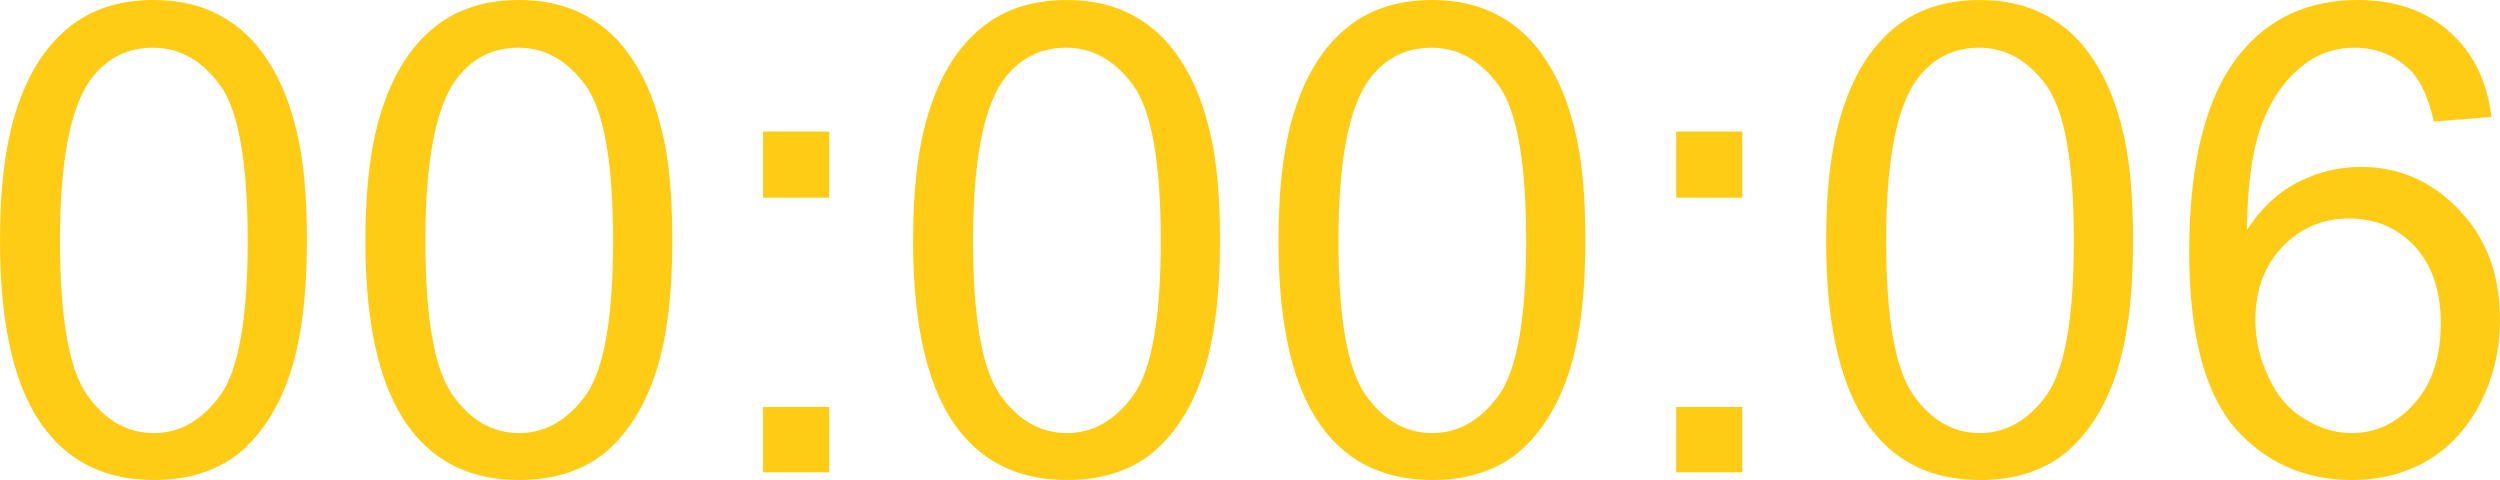 <?xml version="1.0" encoding="UTF-8" standalone="no"?>
<svg xmlns:ffdec="https://www.free-decompiler.com/flash" xmlns:xlink="http://www.w3.org/1999/xlink" ffdec:objectType="shape" height="31.2px" width="162.5px" xmlns="http://www.w3.org/2000/svg">
  <g transform="matrix(1.0, 0.0, 0.0, 1.0, -223.1, -40.55)">
    <path d="M373.0 44.65 Q371.2 45.95 370.2 48.4 369.2 50.9 369.15 55.5 370.5 53.4 372.45 52.4 374.4 51.4 376.55 51.4 380.3 51.4 382.95 54.2 385.6 56.95 385.6 61.35 385.6 64.2 384.35 66.7 383.1 69.15 380.95 70.45 378.75 71.75 376.0 71.75 371.35 71.75 368.35 68.35 365.4 64.85 365.4 56.95 365.4 48.1 368.7 44.05 371.55 40.55 376.35 40.55 380.0 40.55 382.3 42.6 384.6 44.6 385.05 48.15 L381.3 48.45 Q380.8 46.25 379.9 45.25 378.35 43.65 376.15 43.65 374.35 43.65 373.0 44.65 M347.6 45.85 Q345.7 48.65 345.7 56.2 345.7 63.7 347.45 66.2 349.2 68.7 351.8 68.7 354.35 68.7 356.15 66.2 357.9 63.7 357.9 56.2 357.9 48.65 356.15 46.15 354.35 43.65 351.75 43.65 349.15 43.65 347.6 45.85 M351.8 40.55 Q354.25 40.55 356.1 41.55 357.95 42.55 359.15 44.4 360.4 46.25 361.05 48.95 361.75 51.65 361.75 56.2 361.75 61.55 360.65 64.85 359.55 68.15 357.35 70.0 355.15 71.75 351.8 71.75 347.35 71.75 344.85 68.6 341.8 64.8 341.8 56.2 341.8 50.75 342.95 47.45 344.05 44.15 346.25 42.35 348.45 40.55 351.8 40.55 M336.35 49.1 L336.35 53.4 332.05 53.4 332.05 49.1 336.35 49.1 M325.05 64.85 Q323.95 68.15 321.75 70.0 319.55 71.75 316.2 71.75 311.75 71.75 309.25 68.6 306.2 64.8 306.2 56.2 306.2 50.75 307.35 47.45 308.45 44.15 310.65 42.35 312.85 40.55 316.2 40.55 318.65 40.55 320.5 41.55 322.35 42.55 323.55 44.4 324.8 46.25 325.45 48.95 326.15 51.65 326.15 56.2 326.15 61.55 325.05 64.85 M332.05 67.0 L336.35 67.0 336.35 71.25 332.05 71.25 332.05 67.0 M375.8 54.75 Q373.25 54.75 371.5 56.55 369.7 58.4 369.7 61.35 369.7 63.3 370.55 65.05 371.35 66.85 372.85 67.75 374.35 68.7 375.95 68.7 378.35 68.7 380.05 66.75 381.75 64.85 381.75 61.55 381.75 58.4 380.05 56.55 378.35 54.75 375.8 54.75 M292.45 40.55 Q294.9 40.55 296.75 41.55 298.6 42.55 299.8 44.4 301.05 46.25 301.7 48.95 302.4 51.65 302.4 56.2 302.4 61.55 301.3 64.85 300.2 68.15 298.0 70.0 295.8 71.75 292.45 71.75 288.0 71.75 285.5 68.6 282.45 64.8 282.45 56.2 282.45 50.75 283.6 47.45 284.7 44.15 286.9 42.35 289.1 40.55 292.45 40.55 M292.4 43.65 Q289.8 43.65 288.25 45.85 286.35 48.65 286.35 56.2 286.35 63.7 288.1 66.2 289.85 68.7 292.45 68.7 295.0 68.7 296.8 66.2 298.55 63.7 298.55 56.2 298.55 48.65 296.8 46.15 295.0 43.65 292.4 43.65 M316.15 43.65 Q313.55 43.65 312.0 45.85 310.1 48.65 310.1 56.2 310.1 63.7 311.85 66.2 313.6 68.7 316.2 68.7 318.75 68.7 320.55 66.2 322.3 63.7 322.3 56.2 322.3 48.65 320.55 46.15 318.75 43.65 316.15 43.65 M277.0 49.1 L277.0 53.4 272.7 53.4 272.7 49.1 277.0 49.1 M252.65 45.85 Q250.75 48.65 250.75 56.2 250.75 63.7 252.5 66.2 254.25 68.7 256.85 68.7 259.4 68.7 261.2 66.2 262.95 63.7 262.95 56.2 262.95 48.65 261.2 46.15 259.4 43.65 256.8 43.65 254.2 43.65 252.65 45.85 M256.85 40.55 Q259.3 40.55 261.15 41.55 263.0 42.55 264.2 44.4 265.45 46.25 266.1 48.95 266.8 51.65 266.8 56.2 266.8 61.55 265.7 64.85 264.6 68.15 262.4 70.0 260.2 71.75 256.85 71.75 252.4 71.75 249.9 68.6 246.85 64.8 246.85 56.2 246.85 50.75 248.0 47.45 249.1 44.15 251.3 42.35 253.5 40.55 256.85 40.55 M272.7 71.25 L272.7 67.0 277.0 67.0 277.0 71.25 272.7 71.25 M228.9 45.85 Q227.0 48.65 227.0 56.2 227.0 63.7 228.75 66.2 230.5 68.7 233.1 68.7 235.65 68.7 237.45 66.2 239.2 63.7 239.2 56.2 239.2 48.65 237.45 46.15 235.65 43.65 233.05 43.65 230.45 43.65 228.9 45.85 M233.1 40.55 Q235.55 40.55 237.4 41.55 239.25 42.55 240.45 44.4 241.7 46.25 242.35 48.95 243.05 51.65 243.05 56.2 243.05 61.55 241.95 64.85 240.85 68.15 238.65 70.0 236.45 71.75 233.1 71.75 228.65 71.75 226.15 68.6 223.1 64.8 223.1 56.2 223.1 50.75 224.25 47.45 225.35 44.15 227.55 42.35 229.75 40.55 233.1 40.55" fill="#fecc15" fill-rule="evenodd" stroke="none"/>
  </g>
</svg>

